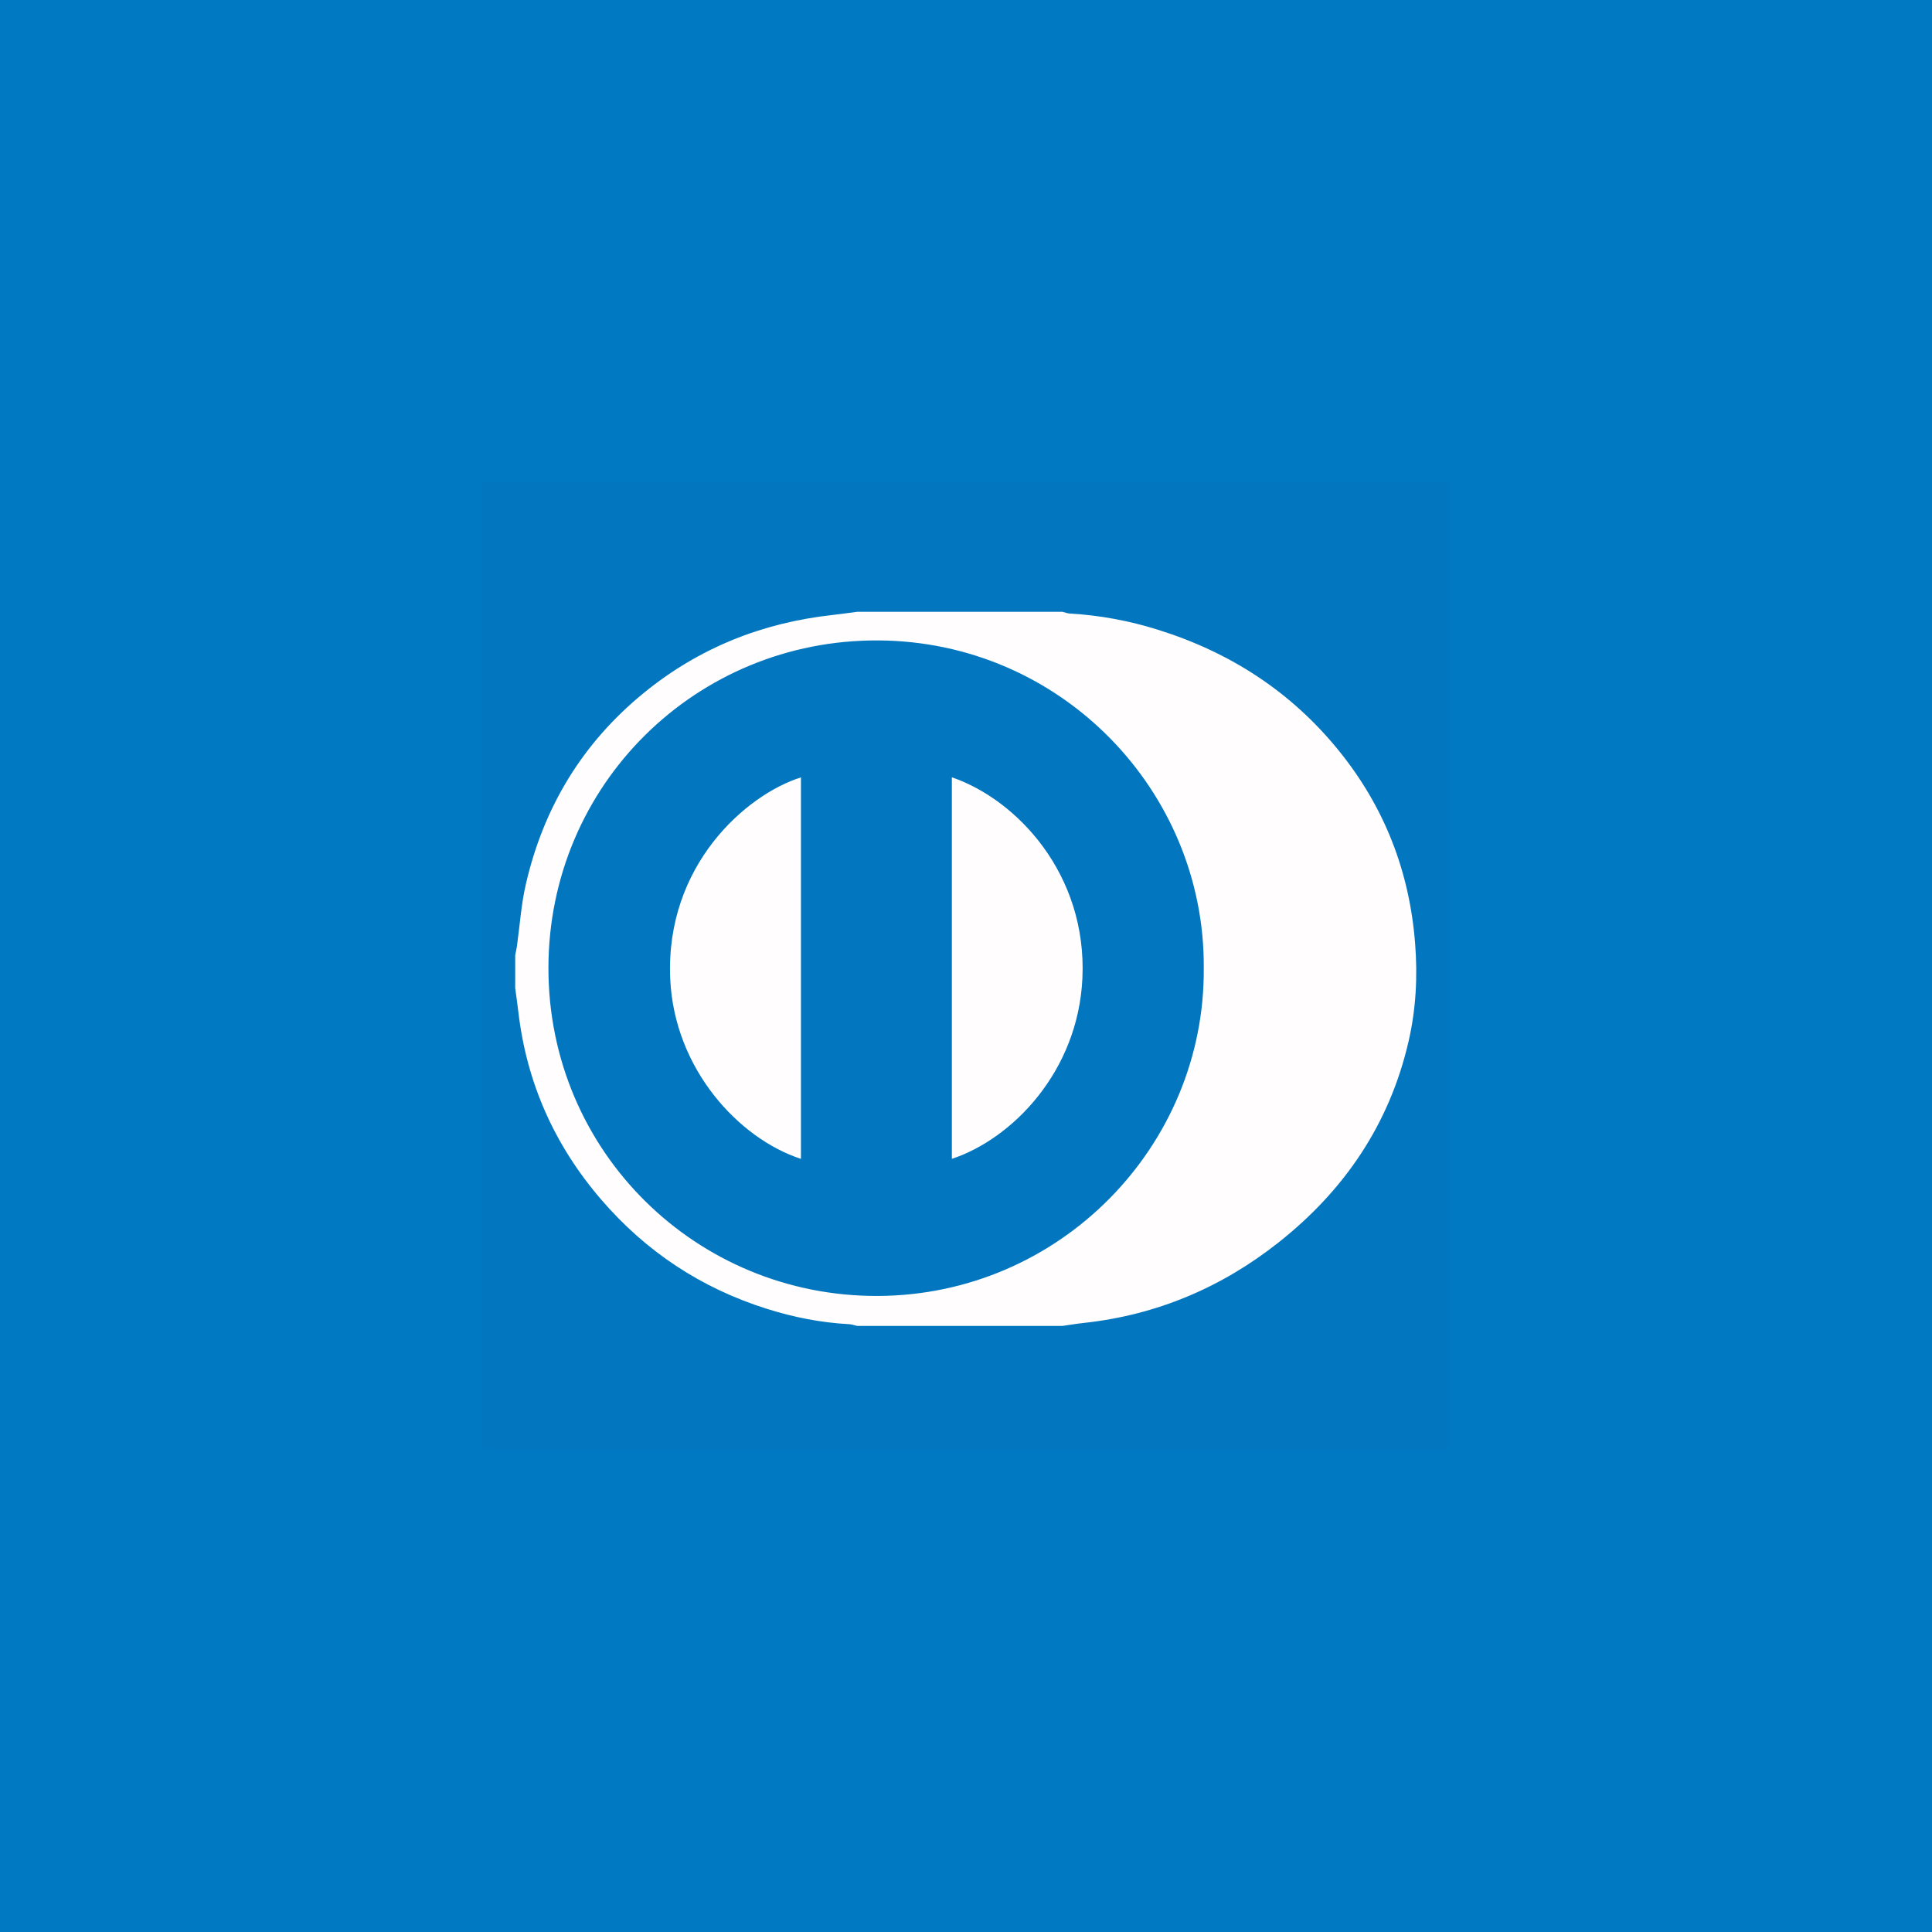 <svg width="60" height="60" viewBox="0 0 60 60" fill="none" xmlns="http://www.w3.org/2000/svg">
<rect width="60" height="60" fill="#0078C2"/>
<path fill-rule="evenodd" clip-rule="evenodd" d="M37.384 30.066C37.426 24.592 32.974 19.917 27.27 19.889C21.634 19.861 17.038 24.359 17.032 30.057C17.027 35.773 21.64 40.264 27.252 40.247C32.918 40.23 37.428 35.585 37.384 30.066ZM32.997 41.177H26.618C26.536 41.159 26.454 41.128 26.371 41.124C25.5 41.077 24.65 40.91 23.819 40.648C21.775 40.004 20.055 38.867 18.66 37.241C17.22 35.563 16.355 33.627 16.098 31.425C16.069 31.179 16.033 30.934 16 30.688C16 30.346 16 30.003 16 29.661C16.018 29.571 16.04 29.481 16.053 29.391C16.143 28.751 16.184 28.1 16.328 27.472C16.877 25.075 18.088 23.071 20.003 21.512C21.711 20.12 23.676 19.338 25.861 19.098C26.114 19.07 26.366 19.033 26.618 19H32.997C33.071 19.018 33.145 19.049 33.221 19.054C34.156 19.107 35.07 19.278 35.963 19.558C38.206 20.259 40.101 21.486 41.583 23.318C42.995 25.063 43.774 27.063 43.948 29.303C44.028 30.327 43.975 31.339 43.745 32.338C43.154 34.908 41.755 36.966 39.705 38.587C37.933 39.987 35.922 40.838 33.667 41.084C33.443 41.108 33.22 41.146 32.997 41.177Z" fill="white"/>
<path fill-rule="evenodd" clip-rule="evenodd" d="M24.874 35.99C22.951 35.363 20.936 33.2 20.814 30.389C20.662 26.871 23.174 24.678 24.874 24.142V35.99Z" fill="white"/>
<path fill-rule="evenodd" clip-rule="evenodd" d="M29.561 35.989V24.14C31.591 24.837 33.764 27.159 33.615 30.381C33.481 33.278 31.437 35.368 29.561 35.989Z" fill="white"/>
<rect opacity="0.01" x="15" y="15" width="30" height="30" fill="#FF0303"/>
</svg>
